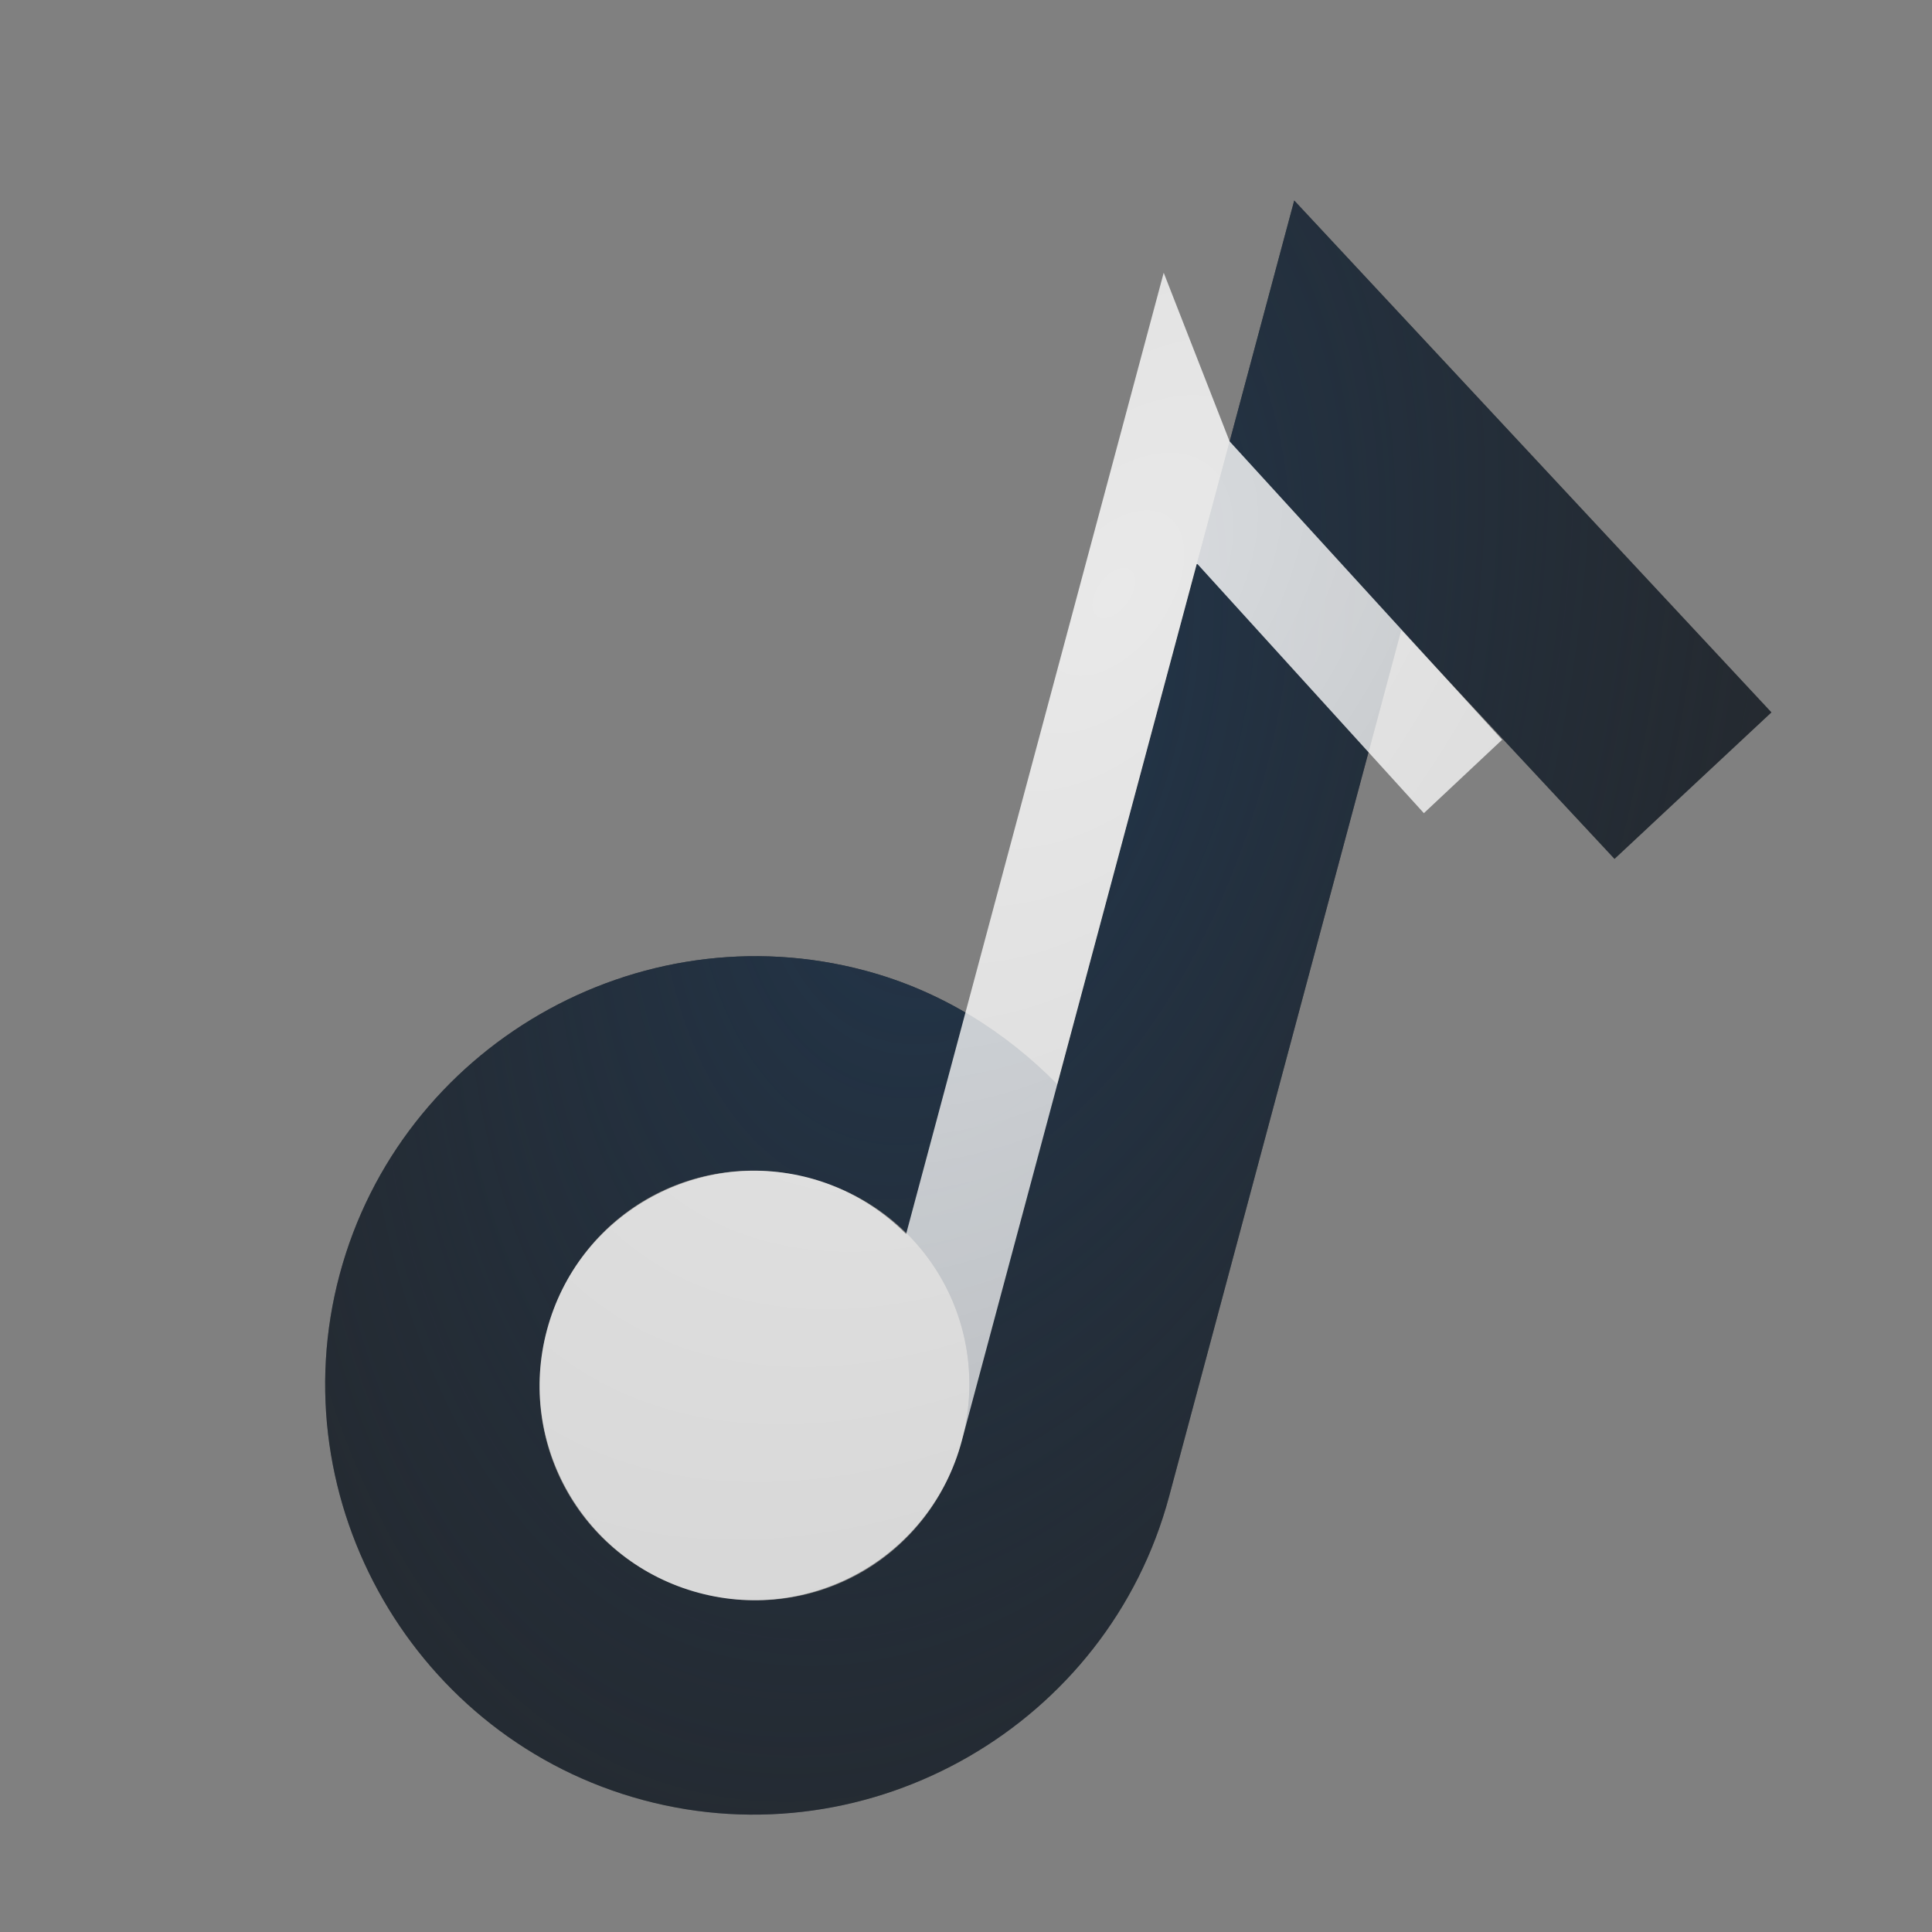 <?xml version="1.0" encoding="UTF-8"?>
<!-- Created with Inkscape (http://www.inkscape.org/) -->
<svg width="18" height="18" version="1.1" xmlns="http://www.w3.org/2000/svg" xmlns:cc="http://creativecommons.org/ns#" xmlns:dc="http://purl.org/dc/elements/1.1/" xmlns:rdf="http://www.w3.org/1999/02/22-rdf-syntax-ns#">
	<rect width="100%" height="100%" fill="#808080" stroke="none"/>
	<defs>
		<radialGradient id="a" cx="-9400.7" cy="5070.3" r="9" gradientTransform="matrix(-.489 1.825 -1.073 -.288 852.53 18623)" gradientUnits="userSpaceOnUse">
			<stop stop-color="#213851" stop-opacity=".906" offset="0"/>
			<stop stop-color="#27303a" stop-opacity="0" offset="1"/>
		</radialGradient>
		<radialGradient id="b" cx="4.768" cy="3.436" r="5.883" gradientTransform="matrix(1.38 .987 -1.689 2.363 9.597 -7.302)" gradientUnits="userSpaceOnUse">
			<stop stop-color="#ffffff" stop-opacity=".825" offset="0"/>
			<stop stop-color="#ffffff" stop-opacity=".605" offset="1"/>
		</radialGradient>
	</defs>
	<path d="m12.058 1.868-2.207 8.235c-0.482-0.488-1.081-0.87-1.787-1.059-2.122-0.569-4.33 0.706-4.899 2.828s0.706 4.33 2.828 4.899 4.33-0.706 4.899-2.828l2.163-8.073 1.987 2.132 1.462-1.365zm-4.511 9.108c1.078 0.289 1.703 1.371 1.414 2.45-0.289 1.078-1.371 1.703-2.45 1.414-1.078-0.289-1.703-1.371-1.414-2.45 0.289-1.078 1.371-1.703 2.45-1.414z" color="#000000" color-rendering="auto" dominant-baseline="auto" fill="#090d11" fill-opacity=".766" image-rendering="auto" shape-rendering="auto" solid-color="#000000" style="font-feature-settings:normal;font-variant-alternates:normal;font-variant-caps:normal;font-variant-ligatures:normal;font-variant-numeric:normal;font-variant-position:normal;isolation:auto;mix-blend-mode:normal;paint-order:normal;shape-padding:0;text-decoration-color:#000000;text-decoration-line:none;text-decoration-style:solid;text-indent:0;text-orientation:mixed;text-transform:none;white-space:normal"/>
	<path d="m12.058 1.868-2.207 8.235c-0.482-0.488-1.081-0.87-1.787-1.059-2.122-0.569-4.33 0.706-4.899 2.828s0.706 4.33 2.828 4.899 4.33-0.706 4.899-2.828l2.163-8.073 1.987 2.132 1.462-1.365zm-4.511 9.108c1.078 0.289 1.703 1.371 1.414 2.45-0.289 1.078-1.371 1.703-2.45 1.414-1.078-0.289-1.703-1.371-1.414-2.45 0.289-1.078 1.371-1.703 2.45-1.414z" color="#000000" color-rendering="auto" dominant-baseline="auto" fill="url(#a)" image-rendering="auto" shape-rendering="auto" solid-color="#000000" style="font-feature-settings:normal;font-variant-alternates:normal;font-variant-caps:normal;font-variant-ligatures:normal;font-variant-numeric:normal;font-variant-position:normal;isolation:auto;mix-blend-mode:normal;paint-order:normal;shape-padding:0;text-decoration-color:#000000;text-decoration-line:none;text-decoration-style:solid;text-indent:0;text-orientation:mixed;text-transform:none;white-space:normal"/>
	<path d="m10.842 2.541-2.4 8.956c-0.248-0.249-0.557-0.429-0.896-0.521-1.067-0.286-2.164 0.347-2.45 1.414s0.347 2.164 1.414 2.45 2.164-0.347 2.45-1.414l2.191-8.177 2.115 2.327 0.729-0.684-2.539-2.78z" fill="url(#b)" style="paint-order:normal"/>
</svg>
